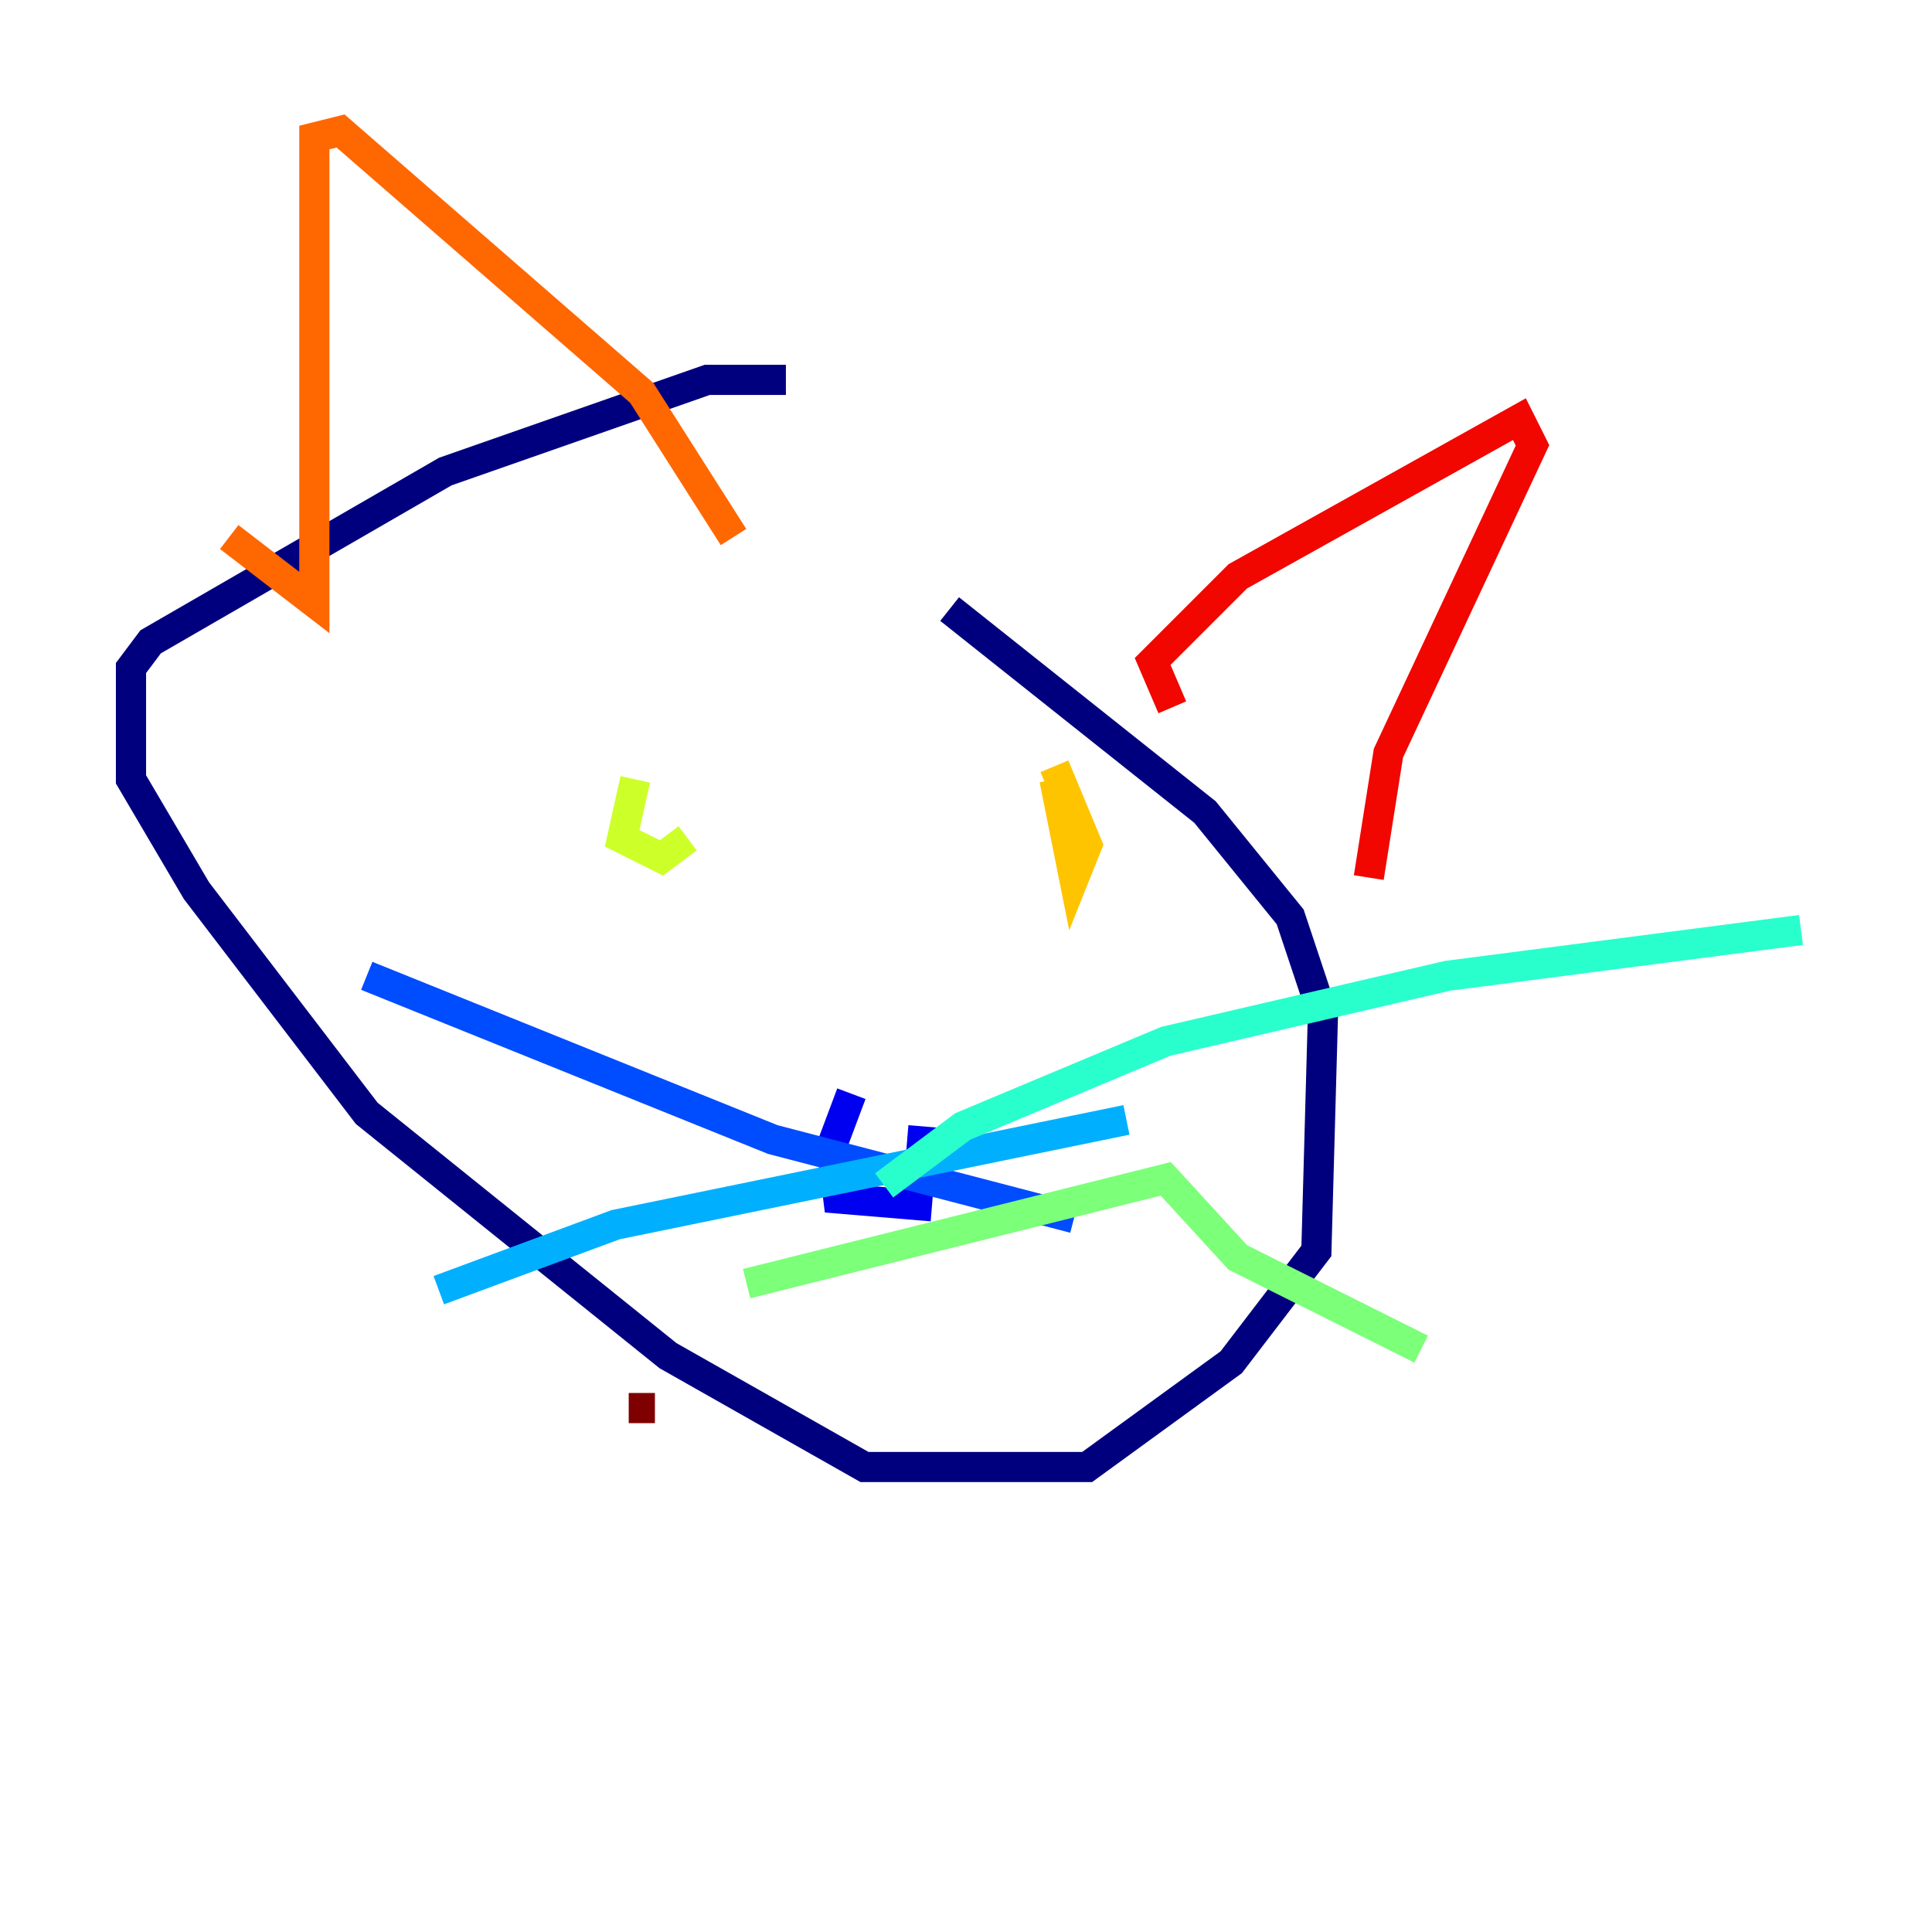 <?xml version="1.0" encoding="utf-8" ?>
<svg baseProfile="tiny" height="128" version="1.2" viewBox="0,0,128,128" width="128" xmlns="http://www.w3.org/2000/svg" xmlns:ev="http://www.w3.org/2001/xml-events" xmlns:xlink="http://www.w3.org/1999/xlink"><defs /><polyline fill="none" points="52.068,25.166 46.861,25.166 29.505,31.241 9.98,42.522 8.678,44.258 8.678,51.634 13.017,59.01 24.298,73.763 44.258,89.817 57.275,97.193 72.027,97.193 81.573,90.251 87.214,82.875 87.647,67.254 85.478,60.746 79.837,53.803 62.915,40.352" stroke="#00007f" stroke-width="2" /><polyline fill="none" points="56.407,72.461 55.105,75.932 55.539,79.403 60.746,79.837 61.18,74.63" stroke="#0000f1" stroke-width="2" /><polyline fill="none" points="24.298,64.651 51.2,75.498 71.159,80.705" stroke="#004cff" stroke-width="2" /><polyline fill="none" points="29.071,85.478 40.786,81.139 74.63,74.197" stroke="#00b0ff" stroke-width="2" /><polyline fill="none" points="58.576,78.536 63.783,74.63 77.234,68.99 95.891,64.651 119.322,61.614" stroke="#29ffcd" stroke-width="2" /><polyline fill="none" points="49.464,85.044 77.234,78.102 82.007,83.308 94.156,89.383" stroke="#7cff79" stroke-width="2" /><polyline fill="none" points="42.088,51.634 41.22,55.539 43.824,56.841 45.559,55.539" stroke="#cdff29" stroke-width="2" /><polyline fill="none" points="69.858,51.634 71.159,58.142 72.027,55.973 69.858,50.766" stroke="#ffc400" stroke-width="2" /><polyline fill="none" points="15.186,35.58 20.827,39.919 20.827,9.112 22.563,8.678 42.522,26.034 48.597,35.58" stroke="#ff6700" stroke-width="2" /><polyline fill="none" points="77.668,46.861 76.366,43.824 82.007,38.183 100.664,27.77 101.532,29.505 91.986,49.898 90.685,58.142" stroke="#f10700" stroke-width="2" /><polyline fill="none" points="43.39,93.288 41.654,93.288" stroke="#7f0000" stroke-width="2" /></svg>